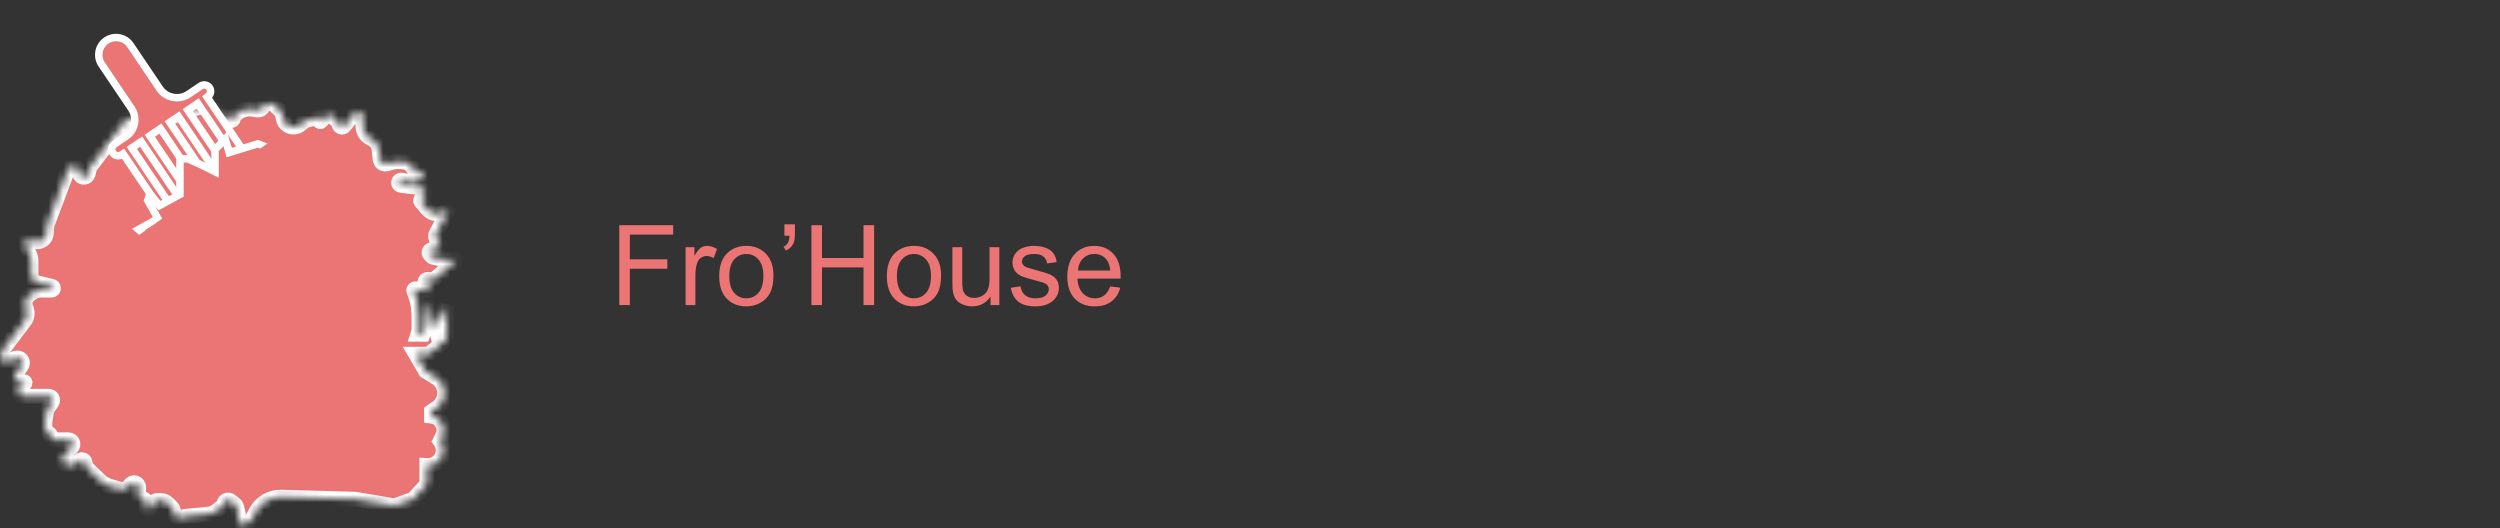 <svg width="336" height="71" viewBox="0 0 336 71" fill="none" xmlns="http://www.w3.org/2000/svg">
<rect x="0" y="0" width="336" height="71" fill="#333333" stroke="none"/>
<mask id="path-1-inside-1" fill="white">
<path d="M53.034 67.985L47.712 67.099L37.832 66.812C36.389 66.77 35.048 67.554 34.375 68.832L33.857 69.817C33.756 70.008 33.588 70.155 33.386 70.23L32.77 70.458C32.245 70.653 31.754 70.104 32.004 69.604C32.069 69.475 32.086 69.327 32.053 69.187L31.825 68.22C31.776 68.011 31.656 67.825 31.485 67.695L30.996 67.32C30.656 67.061 30.162 67.26 30.097 67.682C30.076 67.82 30.004 67.945 29.896 68.034L29.27 68.542C28.863 68.873 28.366 69.076 27.843 69.124L24.998 69.389C24.888 69.399 24.781 69.428 24.681 69.475L24.531 69.546C23.97 69.81 23.324 69.4 23.324 68.779C23.324 68.555 23.235 68.34 23.076 68.181L22.558 67.662C22.31 67.415 21.975 67.276 21.625 67.276H21.166C20.82 67.276 20.52 67.515 20.442 67.852L20.388 68.085C20.342 68.286 20.163 68.429 19.956 68.429C19.679 68.429 19.469 68.177 19.52 67.904L19.581 67.581C19.637 67.284 19.409 67.01 19.107 67.01C18.84 67.01 18.624 66.794 18.624 66.527V65.485C18.624 65.152 18.353 64.881 18.02 64.881C17.841 64.881 17.671 64.961 17.556 65.099L17.365 65.328C17.052 65.704 16.547 65.86 16.076 65.728L14.807 65.371C14.285 65.224 13.808 64.951 13.419 64.574L11.63 62.848C11.509 62.73 11.44 62.569 11.44 62.4V62.216C11.44 61.974 11.244 61.777 11.001 61.777C10.885 61.777 10.773 61.824 10.691 61.906L10.359 62.238C10.093 62.504 9.711 62.62 9.342 62.546L8.954 62.468C8.524 62.383 8.257 61.95 8.372 61.528C8.407 61.401 8.474 61.285 8.567 61.192L9.631 60.128C9.811 59.948 9.856 59.672 9.742 59.444C9.641 59.244 9.436 59.117 9.212 59.117H7.291C7.036 59.117 6.829 58.91 6.829 58.655C6.829 58.5 6.752 58.356 6.623 58.27L6.43 58.141C6.18 57.975 6.031 57.695 6.031 57.396V56.87C6.031 56.772 6.038 56.674 6.054 56.577L6.236 55.422C6.276 55.169 6.374 54.929 6.523 54.721L6.974 54.089C7.1 53.912 7.104 53.676 6.984 53.496C6.887 53.351 6.724 53.264 6.549 53.264H3.204C3.137 53.264 3.072 53.255 3.007 53.239L2.834 53.196C2.576 53.132 2.394 52.9 2.394 52.633C2.394 52.47 2.463 52.314 2.584 52.204L3.333 51.524C3.356 51.502 3.37 51.472 3.37 51.439C3.37 51.372 3.311 51.319 3.244 51.326L2.657 51.388C2.197 51.436 1.836 50.998 1.972 50.556L2.004 50.453C2.028 50.376 2.064 50.304 2.111 50.239L2.886 49.183C2.97 49.069 3.015 48.93 3.015 48.788C3.015 48.419 2.716 48.12 2.347 48.12H2.247C2.111 48.12 1.978 48.156 1.86 48.224L1.206 48.606C1.057 48.693 0.883 48.724 0.713 48.693C0.32 48.621 0.06 48.244 0.134 47.851L0.215 47.414C0.249 47.237 0.323 47.069 0.432 46.926L3.298 43.151C3.672 42.659 3.752 42.005 3.509 41.438L3.492 41.398C3.411 41.21 3.37 41.009 3.37 40.805C3.37 40.281 3.643 39.794 4.09 39.521L4.551 39.239C4.823 39.073 5.135 38.985 5.453 38.985H6.935C7.072 38.985 7.183 38.874 7.183 38.737C7.183 38.623 7.105 38.523 6.994 38.496L5.089 38.036C4.783 37.963 4.518 37.772 4.351 37.504C4.232 37.313 4.168 37.092 4.168 36.867V35.078C4.168 34.789 4.108 34.503 3.992 34.239L3.401 32.895C3.284 32.631 3.396 32.321 3.655 32.192C3.81 32.114 3.993 32.115 4.148 32.196L4.454 32.355C5.237 32.762 6.179 32.228 6.233 31.347L6.281 30.555C6.291 30.382 6.328 30.212 6.389 30.049L9.113 22.814C9.127 22.776 9.145 22.738 9.165 22.702C9.523 22.076 10.466 22.229 10.607 22.936L10.689 23.343C10.716 23.48 10.79 23.602 10.899 23.689C11.235 23.957 11.737 23.788 11.841 23.371L12.009 22.697C12.043 22.56 12.105 22.432 12.191 22.32L16.895 16.15C17.184 15.771 17.755 15.774 18.041 16.155L18.742 17.09C18.932 17.343 19.333 17.209 19.333 16.894C19.333 16.788 19.384 16.689 19.47 16.627L20.027 16.226C20.28 16.044 20.582 16.374 20.391 16.62C20.34 16.686 20.325 16.773 20.351 16.851C20.411 17.032 20.644 17.08 20.771 16.937L21.616 15.986C21.717 15.873 21.905 15.944 21.905 16.096C21.905 16.22 22.038 16.3 22.148 16.242L24.518 14.982C24.667 14.903 24.827 14.846 24.992 14.812L27.129 14.37C27.251 14.344 27.378 14.346 27.5 14.374L29.067 14.74C29.362 14.809 29.398 15.214 29.123 15.339C29.045 15.375 28.985 15.441 28.958 15.522L28.938 15.582C28.881 15.752 29.008 15.927 29.187 15.927C29.238 15.927 29.289 15.912 29.332 15.883L29.741 15.61C29.932 15.483 30.184 15.501 30.355 15.652L30.89 16.124C31.098 16.308 31.419 16.113 31.351 15.843C31.324 15.733 31.365 15.617 31.456 15.549L32.113 15.056C32.282 14.929 32.477 14.838 32.683 14.791L33.201 14.671C33.414 14.622 33.634 14.615 33.849 14.651L34.591 14.775C34.902 14.827 35.209 14.662 35.337 14.373C35.423 14.179 35.595 14.035 35.801 13.983L36.111 13.906C36.377 13.839 36.659 13.912 36.859 14.1L37.522 14.721C37.803 14.985 37.983 15.339 38.031 15.721L38.047 15.848C38.102 16.288 38.363 16.676 38.75 16.894C39.237 17.168 39.842 17.126 40.286 16.786L40.922 16.299C41.014 16.23 41.119 16.179 41.231 16.152L42.722 15.795C42.921 15.747 43.074 15.967 42.961 16.137L42.944 16.163C42.931 16.183 42.923 16.206 42.923 16.23C42.923 16.34 43.06 16.392 43.133 16.308L43.809 15.536C44.002 15.316 44.34 15.304 44.547 15.511L45.473 16.437C45.544 16.508 45.584 16.605 45.584 16.706C45.584 17.065 46.037 17.224 46.261 16.943L47.61 15.257C47.854 14.952 48.309 14.927 48.585 15.203C48.708 15.326 48.777 15.493 48.777 15.666V16.959C48.777 17.679 49.204 18.33 49.864 18.617C50.454 18.873 50.863 19.424 50.938 20.063L51.1 21.438C51.141 21.785 51.435 22.047 51.784 22.047C51.848 22.047 51.912 22.038 51.974 22.02L52.612 21.838C52.95 21.741 53.301 21.702 53.653 21.721L54.167 21.75C54.525 21.77 54.866 21.907 55.138 22.14L55.164 22.163C55.28 22.262 55.38 22.379 55.458 22.51L55.657 22.842C55.79 23.064 56.03 23.199 56.288 23.199H56.673C56.867 23.199 57.025 23.357 57.025 23.551C57.025 23.664 56.97 23.771 56.877 23.837L56.361 24.205C55.993 24.468 55.531 24.561 55.09 24.461L53.994 24.212C53.891 24.189 53.784 24.212 53.7 24.277C53.454 24.469 53.562 24.863 53.871 24.903L56.424 25.23C56.469 25.236 56.514 25.246 56.558 25.26L56.648 25.288C57.245 25.477 57.343 26.281 56.809 26.608L56.674 26.69C56.614 26.727 56.569 26.784 56.546 26.851C56.513 26.951 56.535 27.062 56.605 27.142L57.471 28.138C57.946 28.684 58.717 28.867 59.387 28.591L59.721 28.454C59.756 28.439 59.786 28.417 59.81 28.388L59.905 28.274C60.011 28.148 60.217 28.222 60.217 28.387C60.217 28.417 60.21 28.445 60.196 28.471L58.646 31.349C58.472 31.673 58.522 32.072 58.77 32.344L59.002 32.596C59.185 32.797 59.179 33.106 58.986 33.299C58.921 33.364 58.84 33.41 58.75 33.432L58.252 33.557C58.203 33.569 58.152 33.572 58.102 33.564C57.745 33.509 57.519 33.934 57.764 34.199L57.982 34.435C58.051 34.511 58.143 34.562 58.243 34.584L59.402 34.828C59.649 34.88 59.901 34.906 60.154 34.906H60.984C61.005 34.906 61.025 34.901 61.043 34.892L61.16 34.833C61.257 34.785 61.352 34.9 61.288 34.986C61.283 34.992 61.279 34.997 61.273 35.002L58.545 37.399C58.422 37.507 58.265 37.566 58.102 37.566H57.442C57.188 37.566 57.036 37.85 57.177 38.061C57.193 38.086 57.213 38.108 57.236 38.127L57.813 38.616C57.998 38.772 57.887 39.074 57.645 39.074H56.695C56.62 39.074 56.545 39.061 56.474 39.035L55.903 38.827C55.758 38.775 55.605 38.882 55.605 39.036C55.605 39.061 55.61 39.086 55.618 39.11L56.049 40.316C56.226 41.082 56.315 41.865 56.315 42.652V43.952V44.472L56.169 44.92H56.847L57.365 43.426L57.645 40.439L58.56 44.024L60.053 41.036V45.518L57.645 47.609H55.871L57.202 49.893L58.575 50.729C60.239 51.743 60.113 54.198 58.355 55.037L58 55.303V55.924C59.298 56.095 60.041 57.495 59.455 58.666L59.157 59.261C60.216 60.673 59.141 62.682 57.379 62.576V65.059L55.517 67.099L53.034 67.985Z"/>
</mask>
<path d="M53.034 67.985L47.712 67.099L37.832 66.812C36.389 66.77 35.048 67.554 34.375 68.832L33.857 69.817C33.756 70.008 33.588 70.155 33.386 70.23L32.77 70.458C32.245 70.653 31.754 70.104 32.004 69.604C32.069 69.475 32.086 69.327 32.053 69.187L31.825 68.22C31.776 68.011 31.656 67.825 31.485 67.695L30.996 67.32C30.656 67.061 30.162 67.26 30.097 67.682C30.076 67.82 30.004 67.945 29.896 68.034L29.27 68.542C28.863 68.873 28.366 69.076 27.843 69.124L24.998 69.389C24.888 69.399 24.781 69.428 24.681 69.475L24.531 69.546C23.97 69.81 23.324 69.4 23.324 68.779C23.324 68.555 23.235 68.34 23.076 68.181L22.558 67.662C22.31 67.415 21.975 67.276 21.625 67.276H21.166C20.82 67.276 20.52 67.515 20.442 67.852L20.388 68.085C20.342 68.286 20.163 68.429 19.956 68.429C19.679 68.429 19.469 68.177 19.52 67.904L19.581 67.581C19.637 67.284 19.409 67.01 19.107 67.01C18.84 67.01 18.624 66.794 18.624 66.527V65.485C18.624 65.152 18.353 64.881 18.02 64.881C17.841 64.881 17.671 64.961 17.556 65.099L17.365 65.328C17.052 65.704 16.547 65.86 16.076 65.728L14.807 65.371C14.285 65.224 13.808 64.951 13.419 64.574L11.63 62.848C11.509 62.73 11.44 62.569 11.44 62.4V62.216C11.44 61.974 11.244 61.777 11.001 61.777C10.885 61.777 10.773 61.824 10.691 61.906L10.359 62.238C10.093 62.504 9.711 62.62 9.342 62.546L8.954 62.468C8.524 62.383 8.257 61.95 8.372 61.528C8.407 61.401 8.474 61.285 8.567 61.192L9.631 60.128C9.811 59.948 9.856 59.672 9.742 59.444C9.641 59.244 9.436 59.117 9.212 59.117H7.291C7.036 59.117 6.829 58.91 6.829 58.655C6.829 58.5 6.752 58.356 6.623 58.27L6.43 58.141C6.18 57.975 6.031 57.695 6.031 57.396V56.87C6.031 56.772 6.038 56.674 6.054 56.577L6.236 55.422C6.276 55.169 6.374 54.929 6.523 54.721L6.974 54.089C7.1 53.912 7.104 53.676 6.984 53.496C6.887 53.351 6.724 53.264 6.549 53.264H3.204C3.137 53.264 3.072 53.255 3.007 53.239L2.834 53.196C2.576 53.132 2.394 52.9 2.394 52.633C2.394 52.47 2.463 52.314 2.584 52.204L3.333 51.524C3.356 51.502 3.37 51.472 3.37 51.439C3.37 51.372 3.311 51.319 3.244 51.326L2.657 51.388C2.197 51.436 1.836 50.998 1.972 50.556L2.004 50.453C2.028 50.376 2.064 50.304 2.111 50.239L2.886 49.183C2.97 49.069 3.015 48.93 3.015 48.788C3.015 48.419 2.716 48.12 2.347 48.12H2.247C2.111 48.12 1.978 48.156 1.86 48.224L1.206 48.606C1.057 48.693 0.883 48.724 0.713 48.693C0.32 48.621 0.06 48.244 0.134 47.851L0.215 47.414C0.249 47.237 0.323 47.069 0.432 46.926L3.298 43.151C3.672 42.659 3.752 42.005 3.509 41.438L3.492 41.398C3.411 41.21 3.37 41.009 3.37 40.805C3.37 40.281 3.643 39.794 4.09 39.521L4.551 39.239C4.823 39.073 5.135 38.985 5.453 38.985H6.935C7.072 38.985 7.183 38.874 7.183 38.737C7.183 38.623 7.105 38.523 6.994 38.496L5.089 38.036C4.783 37.963 4.518 37.772 4.351 37.504C4.232 37.313 4.168 37.092 4.168 36.867V35.078C4.168 34.789 4.108 34.503 3.992 34.239L3.401 32.895C3.284 32.631 3.396 32.321 3.655 32.192C3.81 32.114 3.993 32.115 4.148 32.196L4.454 32.355C5.237 32.762 6.179 32.228 6.233 31.347L6.281 30.555C6.291 30.382 6.328 30.212 6.389 30.049L9.113 22.814C9.127 22.776 9.145 22.738 9.165 22.702C9.523 22.076 10.466 22.229 10.607 22.936L10.689 23.343C10.716 23.48 10.79 23.602 10.899 23.689C11.235 23.957 11.737 23.788 11.841 23.371L12.009 22.697C12.043 22.56 12.105 22.432 12.191 22.32L16.895 16.15C17.184 15.771 17.755 15.774 18.041 16.155L18.742 17.09C18.932 17.343 19.333 17.209 19.333 16.894C19.333 16.788 19.384 16.689 19.47 16.627L20.027 16.226C20.28 16.044 20.582 16.374 20.391 16.62C20.34 16.686 20.325 16.773 20.351 16.851C20.411 17.032 20.644 17.08 20.771 16.937L21.616 15.986C21.717 15.873 21.905 15.944 21.905 16.096C21.905 16.22 22.038 16.3 22.148 16.242L24.518 14.982C24.667 14.903 24.827 14.846 24.992 14.812L27.129 14.37C27.251 14.344 27.378 14.346 27.5 14.374L29.067 14.74C29.362 14.809 29.398 15.214 29.123 15.339C29.045 15.375 28.985 15.441 28.958 15.522L28.938 15.582C28.881 15.752 29.008 15.927 29.187 15.927C29.238 15.927 29.289 15.912 29.332 15.883L29.741 15.61C29.932 15.483 30.184 15.501 30.355 15.652L30.89 16.124C31.098 16.308 31.419 16.113 31.351 15.843C31.324 15.733 31.365 15.617 31.456 15.549L32.113 15.056C32.282 14.929 32.477 14.838 32.683 14.791L33.201 14.671C33.414 14.622 33.634 14.615 33.849 14.651L34.591 14.775C34.902 14.827 35.209 14.662 35.337 14.373C35.423 14.179 35.595 14.035 35.801 13.983L36.111 13.906C36.377 13.839 36.659 13.912 36.859 14.1L37.522 14.721C37.803 14.985 37.983 15.339 38.031 15.721L38.047 15.848C38.102 16.288 38.363 16.676 38.75 16.894C39.237 17.168 39.842 17.126 40.286 16.786L40.922 16.299C41.014 16.23 41.119 16.179 41.231 16.152L42.722 15.795C42.921 15.747 43.074 15.967 42.961 16.137L42.944 16.163C42.931 16.183 42.923 16.206 42.923 16.23C42.923 16.34 43.06 16.392 43.133 16.308L43.809 15.536C44.002 15.316 44.34 15.304 44.547 15.511L45.473 16.437C45.544 16.508 45.584 16.605 45.584 16.706C45.584 17.065 46.037 17.224 46.261 16.943L47.61 15.257C47.854 14.952 48.309 14.927 48.585 15.203C48.708 15.326 48.777 15.493 48.777 15.666V16.959C48.777 17.679 49.204 18.33 49.864 18.617C50.454 18.873 50.863 19.424 50.938 20.063L51.1 21.438C51.141 21.785 51.435 22.047 51.784 22.047C51.848 22.047 51.912 22.038 51.974 22.02L52.612 21.838C52.95 21.741 53.301 21.702 53.653 21.721L54.167 21.75C54.525 21.77 54.866 21.907 55.138 22.14L55.164 22.163C55.28 22.262 55.38 22.379 55.458 22.51L55.657 22.842C55.79 23.064 56.03 23.199 56.288 23.199H56.673C56.867 23.199 57.025 23.357 57.025 23.551C57.025 23.664 56.97 23.771 56.877 23.837L56.361 24.205C55.993 24.468 55.531 24.561 55.09 24.461L53.994 24.212C53.891 24.189 53.784 24.212 53.7 24.277C53.454 24.469 53.562 24.863 53.871 24.903L56.424 25.23C56.469 25.236 56.514 25.246 56.558 25.26L56.648 25.288C57.245 25.477 57.343 26.281 56.809 26.608L56.674 26.69C56.614 26.727 56.569 26.784 56.546 26.851C56.513 26.951 56.535 27.062 56.605 27.142L57.471 28.138C57.946 28.684 58.717 28.867 59.387 28.591L59.721 28.454C59.756 28.439 59.786 28.417 59.81 28.388L59.905 28.274C60.011 28.148 60.217 28.222 60.217 28.387C60.217 28.417 60.21 28.445 60.196 28.471L58.646 31.349C58.472 31.673 58.522 32.072 58.77 32.344L59.002 32.596C59.185 32.797 59.179 33.106 58.986 33.299C58.921 33.364 58.84 33.41 58.75 33.432L58.252 33.557C58.203 33.569 58.152 33.572 58.102 33.564C57.745 33.509 57.519 33.934 57.764 34.199L57.982 34.435C58.051 34.511 58.143 34.562 58.243 34.584L59.402 34.828C59.649 34.88 59.901 34.906 60.154 34.906H60.984C61.005 34.906 61.025 34.901 61.043 34.892L61.16 34.833C61.257 34.785 61.352 34.9 61.288 34.986C61.283 34.992 61.279 34.997 61.273 35.002L58.545 37.399C58.422 37.507 58.265 37.566 58.102 37.566H57.442C57.188 37.566 57.036 37.85 57.177 38.061C57.193 38.086 57.213 38.108 57.236 38.127L57.813 38.616C57.998 38.772 57.887 39.074 57.645 39.074H56.695C56.62 39.074 56.545 39.061 56.474 39.035L55.903 38.827C55.758 38.775 55.605 38.882 55.605 39.036C55.605 39.061 55.61 39.086 55.618 39.11L56.049 40.316C56.226 41.082 56.315 41.865 56.315 42.652V43.952V44.472L56.169 44.92H56.847L57.365 43.426L57.645 40.439L58.56 44.024L60.053 41.036V45.518L57.645 47.609H55.871L57.202 49.893L58.575 50.729C60.239 51.743 60.113 54.198 58.355 55.037L58 55.303V55.924C59.298 56.095 60.041 57.495 59.455 58.666L59.157 59.261C60.216 60.673 59.141 62.682 57.379 62.576V65.059L55.517 67.099L53.034 67.985Z" fill="#EB7575" stroke="white" stroke-width="2" mask="url(#path-1-inside-1)"/>
<path d="M21.451 11.892L17.523 6.069C16.805 5.005 15.361 4.724 14.297 5.442C13.233 6.159 12.952 7.604 13.67 8.668L17.658 14.581C18.492 15.818 18.166 17.497 16.929 18.332L15.402 19.361C15.008 19.627 14.904 20.162 15.17 20.556C15.436 20.95 15.971 21.054 16.365 20.789L16.547 20.666L23.675 31.233C23.892 31.555 24.329 31.64 24.65 31.423C24.972 31.206 25.057 30.769 24.84 30.447L17.712 19.88L18.967 19.034L26.095 29.601C26.311 29.923 26.748 30.008 27.07 29.791C27.392 29.574 27.476 29.137 27.259 28.815L20.131 18.248L21.565 17.281L28.663 27.803C28.897 28.15 29.367 28.241 29.713 28.008C30.06 27.774 30.151 27.304 29.917 26.957L22.82 16.435L23.985 15.649L31.082 26.172C31.316 26.518 31.786 26.61 32.133 26.376C32.479 26.142 32.571 25.672 32.337 25.326L25.239 14.803L26.583 13.896L33.681 24.419C33.915 24.765 34.385 24.857 34.731 24.623C35.078 24.389 35.169 23.919 34.935 23.573L27.838 13.05L27.931 12.987C28.325 12.722 28.429 12.187 28.163 11.792C27.897 11.398 27.362 11.294 26.968 11.56L25.352 12.65C24.065 13.518 22.318 13.179 21.451 11.892Z" fill="#EB7575" stroke="white"/>
<path d="M20.786 29.617L21.222 29.372L20.977 28.936L19.852 26.937L20.13 26.042L21.181 27.313L21.445 27.631L21.807 27.433L23.926 26.271L24.186 26.128V25.832V23.03V21.343H25.221L26.823 22.048L28.179 22.726L28.903 23.087V22.278V20.089L30.276 18.672L30.656 20.022L30.794 20.515L31.284 20.364L34.67 19.323L36.35 19.994L34.965 20.903L34.739 21.052V21.322V22.753L19.97 31.981L18.612 30.836L20.786 29.617Z" fill="#EB7575" stroke="white"/>
<rect x="17.844" y="32.195" width="23.968" height="6.917" transform="rotate(-35.5 17.844 32.195)" fill="#EB7575"/>
<path d="M83.231 41V30.263H90.474V31.53H84.651V34.855H89.69V36.122H84.651V41H83.231ZM92.144 41V33.222H93.331V34.401C93.633 33.849 93.912 33.485 94.165 33.31C94.424 33.134 94.707 33.046 95.015 33.046C95.46 33.046 95.911 33.188 96.37 33.471L95.916 34.694C95.594 34.503 95.272 34.408 94.949 34.408C94.661 34.408 94.402 34.496 94.173 34.672C93.943 34.843 93.78 35.082 93.682 35.39C93.536 35.858 93.462 36.371 93.462 36.928V41H92.144ZM96.663 37.111C96.663 35.67 97.064 34.603 97.864 33.91C98.533 33.334 99.349 33.046 100.311 33.046C101.38 33.046 102.254 33.398 102.933 34.101C103.611 34.799 103.951 35.766 103.951 37.001C103.951 38.002 103.799 38.791 103.497 39.367C103.199 39.938 102.762 40.382 102.186 40.7C101.614 41.017 100.989 41.176 100.311 41.176C99.222 41.176 98.34 40.827 97.666 40.128C96.998 39.43 96.663 38.424 96.663 37.111ZM98.018 37.111C98.018 38.107 98.235 38.854 98.67 39.352C99.105 39.845 99.651 40.092 100.311 40.092C100.965 40.092 101.509 39.843 101.944 39.345C102.378 38.847 102.596 38.087 102.596 37.067C102.596 36.105 102.376 35.377 101.937 34.884C101.502 34.386 100.96 34.137 100.311 34.137C99.651 34.137 99.105 34.384 98.67 34.877C98.235 35.37 98.018 36.115 98.018 37.111ZM105.423 31.684V30.153H106.836V31.361C106.836 32.016 106.761 32.487 106.609 32.775C106.399 33.17 106.072 33.468 105.628 33.669L105.306 33.148C105.569 33.041 105.765 32.873 105.892 32.643C106.023 32.409 106.097 32.089 106.111 31.684H105.423ZM109.056 41V30.263H110.477V34.672H116.058V30.263H117.479V41H116.058V35.939H110.477V41H109.056ZM119.192 37.111C119.192 35.67 119.593 34.603 120.394 33.91C121.062 33.334 121.878 33.046 122.84 33.046C123.909 33.046 124.783 33.398 125.462 34.101C126.141 34.799 126.48 35.766 126.48 37.001C126.48 38.002 126.329 38.791 126.026 39.367C125.728 39.938 125.291 40.382 124.715 40.7C124.144 41.017 123.519 41.176 122.84 41.176C121.751 41.176 120.87 40.827 120.196 40.128C119.527 39.43 119.192 38.424 119.192 37.111ZM120.547 37.111C120.547 38.107 120.765 38.854 121.199 39.352C121.634 39.845 122.181 40.092 122.84 40.092C123.494 40.092 124.039 39.843 124.473 39.345C124.908 38.847 125.125 38.087 125.125 37.067C125.125 36.105 124.905 35.377 124.466 34.884C124.031 34.386 123.489 34.137 122.84 34.137C122.181 34.137 121.634 34.384 121.199 34.877C120.765 35.37 120.547 36.115 120.547 37.111ZM133.13 41V39.857C132.525 40.736 131.702 41.176 130.662 41.176C130.203 41.176 129.773 41.088 129.373 40.912C128.978 40.736 128.682 40.517 128.487 40.253C128.296 39.984 128.162 39.657 128.084 39.272C128.03 39.013 128.003 38.602 128.003 38.041V33.222H129.322V37.536C129.322 38.224 129.349 38.688 129.402 38.927C129.485 39.274 129.661 39.547 129.93 39.748C130.198 39.943 130.53 40.041 130.926 40.041C131.321 40.041 131.692 39.94 132.039 39.74C132.386 39.535 132.63 39.259 132.771 38.913C132.918 38.561 132.991 38.053 132.991 37.389V33.222H134.31V41H133.13ZM135.855 38.678L137.159 38.473C137.232 38.996 137.435 39.396 137.767 39.674C138.104 39.953 138.572 40.092 139.173 40.092C139.778 40.092 140.228 39.97 140.521 39.726C140.813 39.477 140.96 39.186 140.96 38.854C140.96 38.556 140.831 38.322 140.572 38.151C140.391 38.034 139.942 37.885 139.224 37.704C138.257 37.46 137.586 37.25 137.21 37.074C136.839 36.894 136.556 36.647 136.36 36.334C136.17 36.017 136.075 35.668 136.075 35.287C136.075 34.94 136.153 34.621 136.309 34.328C136.47 34.03 136.688 33.783 136.961 33.588C137.166 33.437 137.444 33.31 137.796 33.207C138.152 33.1 138.533 33.046 138.938 33.046C139.549 33.046 140.083 33.134 140.542 33.31C141.006 33.485 141.348 33.725 141.568 34.027C141.788 34.325 141.939 34.726 142.022 35.228L140.733 35.404C140.674 35.004 140.503 34.691 140.22 34.467C139.942 34.242 139.546 34.13 139.034 34.13C138.428 34.13 137.996 34.23 137.737 34.43C137.479 34.63 137.349 34.865 137.349 35.133C137.349 35.304 137.403 35.458 137.51 35.595C137.618 35.736 137.786 35.853 138.016 35.946C138.147 35.995 138.536 36.107 139.18 36.283C140.113 36.532 140.762 36.737 141.128 36.898C141.5 37.055 141.79 37.284 142 37.587C142.21 37.89 142.315 38.266 142.315 38.715C142.315 39.154 142.186 39.569 141.927 39.96C141.673 40.346 141.304 40.646 140.821 40.861C140.337 41.071 139.791 41.176 139.18 41.176C138.169 41.176 137.398 40.966 136.866 40.546C136.338 40.126 136.001 39.503 135.855 38.678ZM149.207 38.495L150.569 38.664C150.354 39.459 149.957 40.077 149.375 40.517C148.794 40.956 148.052 41.176 147.149 41.176C146.011 41.176 145.108 40.827 144.439 40.128C143.775 39.425 143.443 38.441 143.443 37.177C143.443 35.868 143.78 34.852 144.454 34.13C145.127 33.407 146.001 33.046 147.076 33.046C148.116 33.046 148.965 33.4 149.625 34.108C150.284 34.816 150.613 35.812 150.613 37.096C150.613 37.174 150.611 37.291 150.606 37.448H144.805C144.854 38.302 145.096 38.956 145.53 39.411C145.965 39.865 146.507 40.092 147.156 40.092C147.64 40.092 148.052 39.965 148.394 39.711C148.736 39.457 149.007 39.052 149.207 38.495ZM144.878 36.364H149.222C149.163 35.709 148.997 35.219 148.724 34.892C148.304 34.384 147.759 34.13 147.09 34.13C146.485 34.13 145.975 34.333 145.56 34.738C145.149 35.143 144.922 35.685 144.878 36.364Z" fill="#EB7575"/>
</svg>
